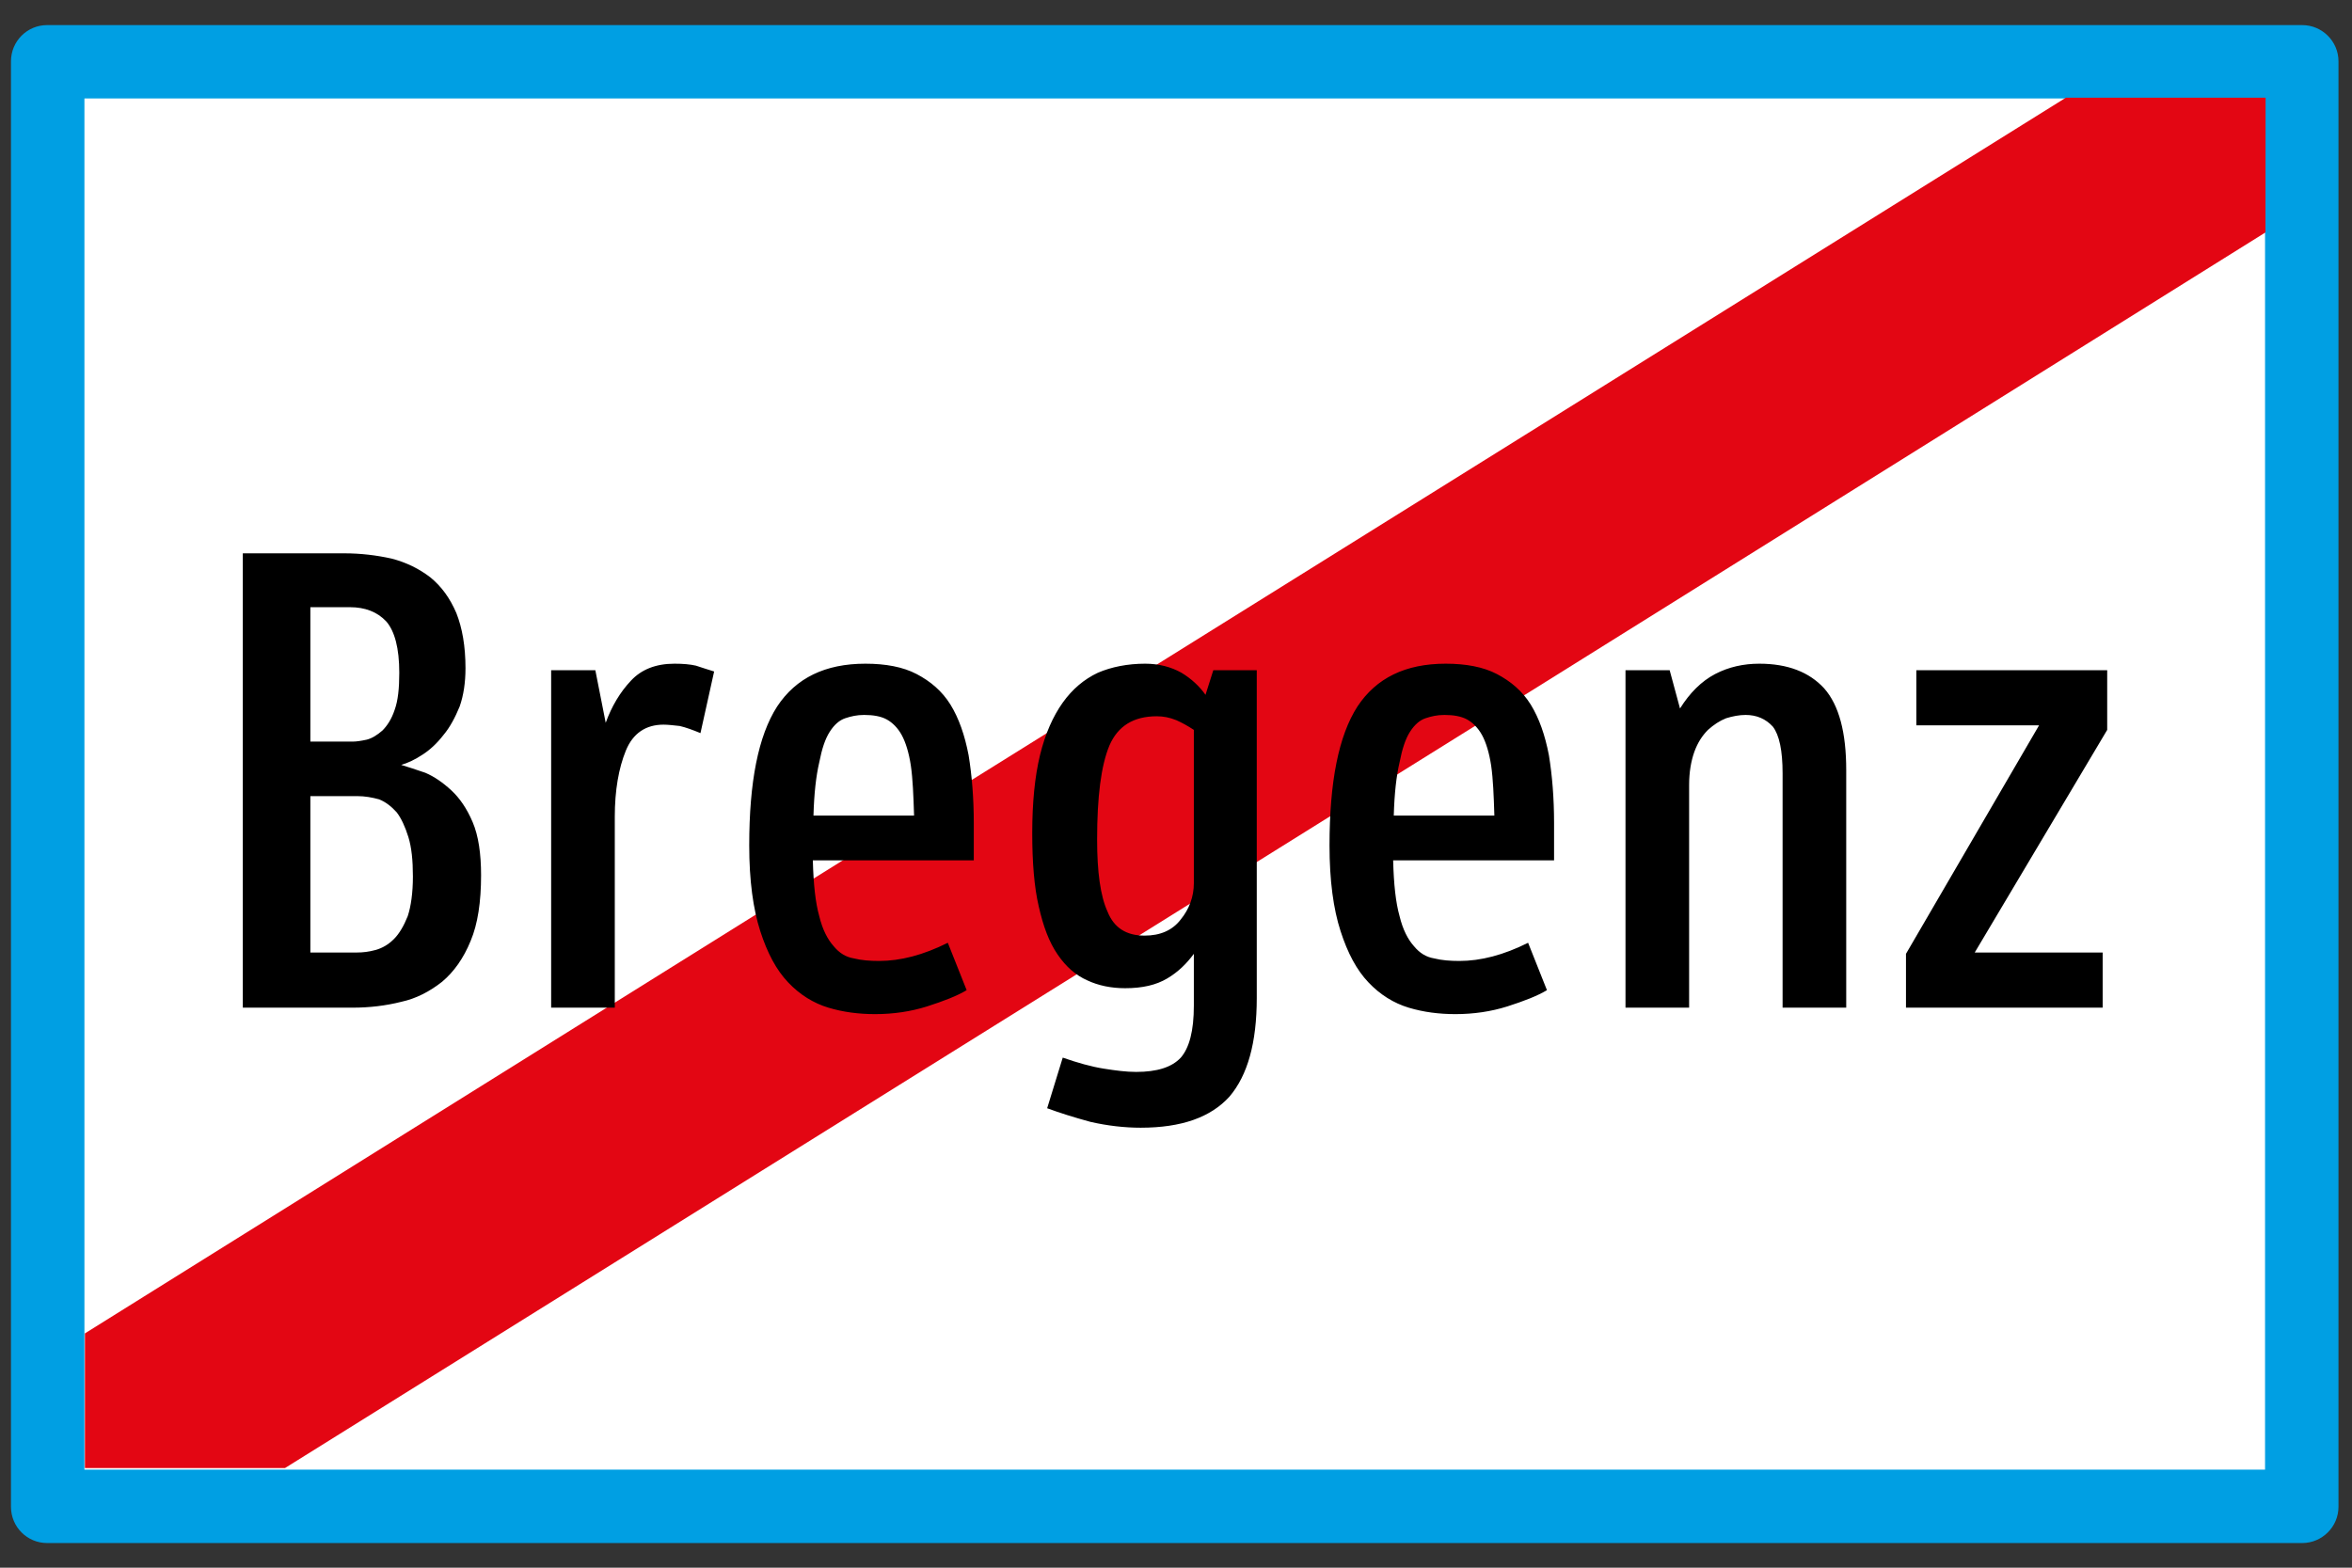 <?xml version="1.0" encoding="utf-8"?>
<!-- Generator: Adobe Illustrator 15.0.2, SVG Export Plug-In . SVG Version: 6.00 Build 0)  -->
<!DOCTYPE svg PUBLIC "-//W3C//DTD SVG 1.1//EN" "http://www.w3.org/Graphics/SVG/1.1/DTD/svg11.dtd">
<svg version="1.1" id="Vrstva_1" xmlns="http://www.w3.org/2000/svg" xmlns:xlink="http://www.w3.org/1999/xlink" x="0px" y="0px"
	 width="1500px" height="1000px" viewBox="0 0 1500 1000" enable-background="new 0 0 1500 1000" xml:space="preserve">
<rect x="0" y="0" width="1500" height="1000" fill="#333333" stroke="none"/>
<g>
	<path fill-rule="evenodd" clip-rule="evenodd" fill="#009FE3" d="M7,961.152V39.105C7,26.367,17.258,16,30.076,16h1438.141
		c12.733,0,23.16,10.367,23.16,23.105v922.047c0,12.76-10.427,23.127-23.16,23.127H30.076C17.258,984.279,7,973.912,7,961.152"/>
	<rect x="53.842" y="62.804" fill-rule="evenodd" clip-rule="evenodd" fill="#FFFFFF" width="1390.701" height="874.65"/>
	<polygon fill-rule="evenodd" clip-rule="evenodd" fill="#E30613" points="976.942,440.452 1444.821,148.255 1444.896,62.336 
		1317.484,62.336 494.662,575.521 54.145,850.55 54.145,936.46 181.734,936.46 	"/>
	<path fill-rule="evenodd" clip-rule="evenodd" d="M1259.399,607.582l84.479-141.995v-38.083h-121.72v35.186h78.264l-84.875,145.739
		v34.34h125.434v-35.187H1259.399z M1136.854,642.769h40.584V491.261c0-24.023-4.572-41.427-14.081-52.189
		c-9.5-10.342-23.177-15.715-41.376-15.715c-9.946,0-19.454,2.047-28.179,6.616c-8.691,4.556-16.153,12.013-22.368,21.955
		l-6.603-24.423h-28.163v215.265h40.576V500.782c0-8.295,1.246-15.307,3.302-21.126c2.097-5.798,4.994-10.342,8.716-14.069
		c3.748-3.343,7.437-5.794,11.589-7.44c4.118-1.25,8.262-2.097,12.405-2.097c7.065,0,12.835,2.501,17.382,7.445
		c4.145,5.398,6.216,15.332,6.216,29.821V642.769z M888.488,548.807h102.628v-23.598c0-16.157-1.196-30.647-3.293-43.486
		c-2.477-12.831-6.216-23.577-11.589-32.293c-5.39-8.687-12.834-14.902-21.551-19.458c-8.666-4.569-19.851-6.616-32.686-6.616
		c-25.678,0-44.272,9.117-56.291,27.32c-12.009,18.637-17.803,48.038-17.803,88.592c0,22.381,2.476,40.585,7.04,54.641
		c4.548,14.119,10.316,24.882,17.787,32.723c7.437,7.875,16.152,13.261,25.661,16.137c9.542,2.871,19.463,4.118,29.821,4.118
		c11.605,0,22.781-1.646,33.105-4.914c10.367-3.327,19.033-6.624,25.257-10.367l-12.018-30.226
		c-15.724,7.849-30.191,11.592-43.852,11.592c-5.812,0-11.21-0.399-16.153-1.646c-4.969-0.846-9.112-3.297-12.86-7.865
		c-3.697-4.148-7.015-10.343-9.112-19.059C890.131,575.706,888.884,564.143,888.488,548.807z M921.173,456.049
		c5.795,0,10.738,0.847,14.485,2.897c3.715,2.097,7.016,5.39,9.517,9.946c2.493,4.569,4.565,11.184,5.82,19.479
		c1.237,8.658,1.642,19.024,2.038,31.868h-64.149c0.396-14.086,1.651-25.253,3.697-33.969c1.701-8.67,3.739-14.915,6.646-19.458
		c2.922-4.569,6.215-7.416,9.929-8.666C912.911,456.896,916.601,456.049,921.173,456.049z M761.379,608.429v33.114
		c0,16.106-2.923,26.878-8.32,33.098c-5.77,6.215-15.286,9.116-28.491,9.116c-6.224,0-12.86-0.854-20.726-2.097
		c-7.84-1.251-16.557-3.701-26.074-7.02l-9.938,32.289c7.866,2.896,16.953,5.794,27.716,8.716
		c10.788,2.447,21.551,3.702,31.918,3.702c26.04,0,44.677-6.624,56.662-19.863c11.605-13.686,17.383-34.391,17.383-62.936V427.504
		h-27.716l-4.978,15.732c-3.748-5.416-9.112-10.367-15.312-14.085c-6.644-3.748-14.477-5.794-23.167-5.794
		c-11.159,0-21.526,2.047-30.192,5.794c-8.716,4.123-16.161,10.342-22.376,19.037c-6.19,8.708-11.192,19.875-14.511,33.536
		c-3.293,13.66-4.943,30.222-4.943,49.684c0,18.625,1.255,34.382,4.152,46.8c2.897,12.818,6.611,22.751,12.009,30.617
		c5.365,7.87,11.555,13.265,19.025,16.565c7.049,3.318,15.311,4.969,24.027,4.969c11.159,0,19.85-2.055,26.865-6.219
		C751.407,619.987,756.806,614.644,761.379,608.429z M729.932,596.811c-11.588,0-19.479-4.943-23.598-15.307
		c-4.547-9.916-6.645-25.277-6.645-45.962c0-27.319,2.501-47.17,7.866-60.034c5.398-12.414,15.361-18.612,30.217-18.612
		c4.177,0,8.271,0.8,12.439,2.501c3.697,1.646,7.419,3.697,11.167,6.19v97.709c0,8.696-2.923,16.558-8.32,23.173
		C747.719,593.514,739.87,596.811,729.932,596.811z M518.395,548.807h102.644v-23.598c0-16.157-1.204-30.647-3.31-43.486
		c-2.459-12.831-6.215-23.577-11.58-32.293c-5.398-8.687-12.843-14.902-21.551-19.458c-8.666-4.569-19.85-6.616-32.693-6.616
		c-25.661,0-44.273,9.117-56.291,27.32c-12.001,18.637-17.795,48.038-17.795,88.592c0,22.381,2.493,40.585,7.032,54.641
		c4.548,14.119,10.316,24.882,17.787,32.723c7.445,7.875,16.162,13.261,25.669,16.137c9.542,2.871,19.463,4.118,29.813,4.118
		c11.622,0,22.781-1.646,33.114-4.914c10.376-3.327,19.042-6.624,25.257-10.367l-12.018-30.226
		c-15.724,7.849-30.192,11.592-43.852,11.592c-5.794,0-11.209-0.399-16.162-1.646c-4.969-0.846-9.104-3.297-12.852-7.865
		c-3.697-4.148-7.023-10.343-9.121-19.059C520.037,575.706,518.799,564.143,518.395,548.807z M551.087,456.049
		c5.794,0,10.763,0.847,14.477,2.897c3.731,2.097,7.024,5.39,9.525,9.946c2.484,4.569,4.564,11.184,5.811,19.479
		c1.247,8.658,1.643,19.024,2.055,31.868h-64.157c0.396-14.086,1.65-25.253,3.688-33.969c1.701-8.67,3.756-14.915,6.67-19.458
		c2.897-4.569,6.198-7.416,9.913-8.666C542.817,456.896,546.515,456.049,551.087,456.049z M423.153,462.244
		c2.897,0,6.619,0.446,10.333,0.851c3.748,0.846,8.295,2.493,13.239,4.548l8.717-39.317c-4.144-1.251-7.866-2.493-11.614-3.718
		c-3.697-0.851-8.27-1.251-13.66-1.251c-12.009,0-21.105,3.718-27.716,10.763c-7.049,7.445-12.414,16.557-16.162,26.924
		l-6.611-33.54H351.5v215.265h40.584V521.065c0-16.991,2.493-31.047,7.041-42.239C403.698,467.642,411.969,462.244,423.153,462.244z
		 M306.806,558.332c0-13.673-1.651-25.253-5.39-33.97c-3.697-8.67-8.27-15.311-13.66-20.288
		c-5.373-4.939-10.763-8.691-16.557-11.154c-6.215-2.105-11.167-3.752-15.336-5.007c4.169-1.196,8.708-3.293,13.686-6.586
		c4.548-2.922,9.095-7.074,13.23-12.435c4.177-4.952,7.47-11.197,10.367-18.216c2.476-7.036,3.723-15.307,3.723-24.419
		c0-14.085-2.072-25.674-5.82-35.194c-4.093-9.542-9.508-16.982-16.557-22.751c-7.015-5.398-15.302-9.567-24.819-12.014
		c-9.517-2.097-19.454-3.343-30.217-3.343h-64.603v289.814h69.993c10.763,0,21.096-1.226,31.017-3.719
		c9.517-2.055,18.233-6.599,26.099-12.817c7.445-6.245,13.66-14.907,18.208-26.096C304.709,589.366,306.806,575.31,306.806,558.332z
		 M263.333,559.148c0,10.342-1.247,19.059-3.301,25.253c-2.493,6.215-5.39,11.167-8.717,14.511
		c-3.697,3.718-7.436,5.772-11.613,7.02c-4.548,1.242-8.262,1.65-11.959,1.65H197.93v-99.756h29.813
		c4.952,0,9.517,0.821,14.064,2.072c4.135,1.65,7.866,4.543,11.159,8.244c2.897,3.739,5.39,9.112,7.47,15.758
		C262.482,540.523,263.333,548.807,263.333,559.148z M254.642,429.15c0,9.921-0.825,17.782-2.922,23.581
		c-2.046,6.215-4.943,10.363-7.84,13.264c-3.318,2.897-6.62,4.964-9.946,5.811c-3.714,0.804-6.636,1.25-9.087,1.25H197.93v-85.738
		h25.265c9.5,0,17.366,2.922,23.177,9.117C251.719,402.651,254.642,413.414,254.642,429.15z"/>
</g>
</svg>

